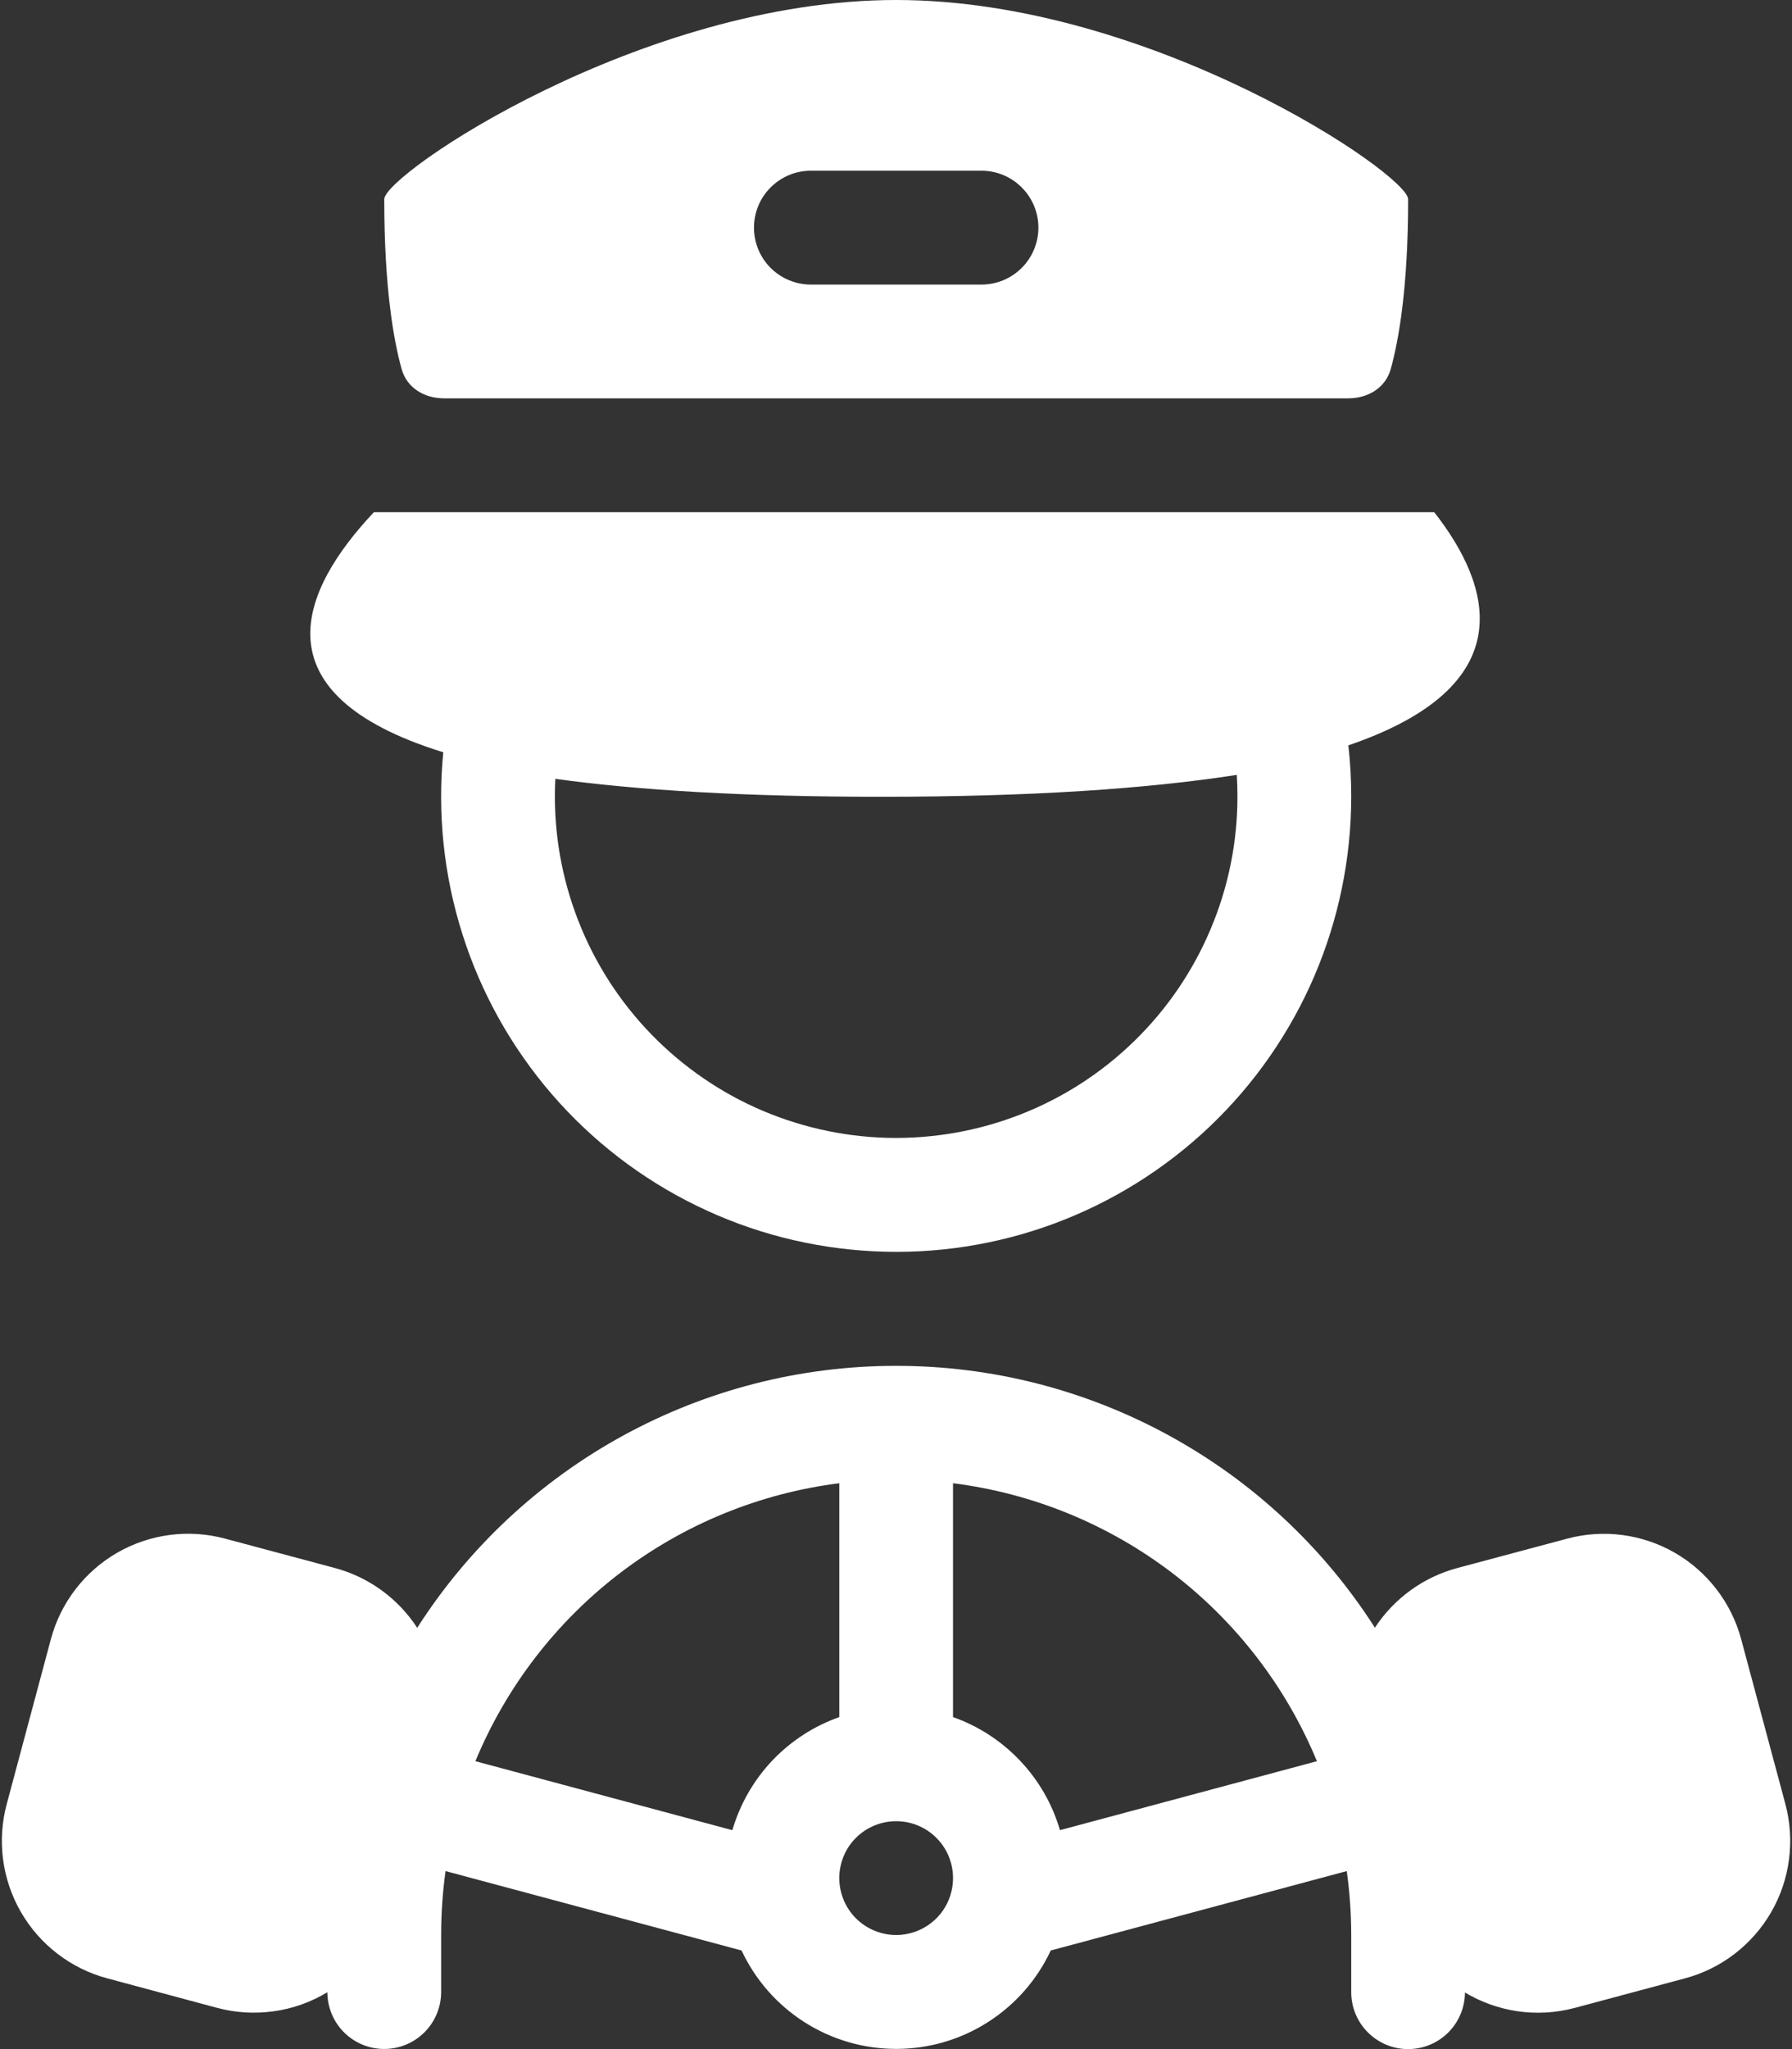 <svg width="28" height="32" viewBox="0 0 28 32" fill="none" xmlns="http://www.w3.org/2000/svg">
<rect x="0" y="0" width="28" height="32" fill="#333333" stroke="none"/>
<path fill-rule="evenodd" clip-rule="evenodd" d="M6.004 3.111C6.004 2.722 10.017 0 14.003 0C17.988 0 22.002 2.722 22.002 3.111C22.002 4.497 21.854 5.318 21.73 5.765C21.647 6.059 21.372 6.221 21.067 6.221H6.938C6.633 6.221 6.358 6.059 6.276 5.765C6.151 5.318 6.004 4.497 6.004 3.111ZM12.669 2.666C12.434 2.666 12.208 2.76 12.041 2.927C11.874 3.093 11.781 3.319 11.781 3.555C11.781 3.791 11.874 4.017 12.041 4.184C12.208 4.35 12.434 4.444 12.669 4.444H15.336C15.572 4.444 15.798 4.35 15.964 4.184C16.131 4.017 16.225 3.791 16.225 3.555C16.225 3.319 16.131 3.093 15.964 2.927C15.798 2.76 15.572 2.666 15.336 2.666H12.669ZM6.926 11.748C3.967 10.832 4.713 9.197 5.842 7.999H22.41C23.313 9.152 23.798 10.709 21.068 11.64C21.098 11.904 21.113 12.171 21.113 12.443C21.112 13.405 20.916 14.358 20.537 15.243C20.157 16.128 19.602 16.926 18.905 17.59C18.207 18.254 17.382 18.769 16.48 19.105C15.578 19.44 14.616 19.589 13.655 19.541C12.693 19.494 11.751 19.253 10.886 18.83C10.02 18.408 9.25 17.815 8.621 17.086C7.992 16.357 7.517 15.508 7.226 14.591C6.934 13.673 6.833 12.706 6.926 11.748ZM13.761 12.443C16.109 12.443 17.929 12.318 19.325 12.101C19.332 12.214 19.335 12.328 19.335 12.443C19.335 13.154 19.192 13.859 18.914 14.514C18.637 15.17 18.232 15.763 17.722 16.259C17.212 16.756 16.608 17.145 15.945 17.404C15.282 17.663 14.574 17.787 13.863 17.769C13.151 17.75 12.451 17.589 11.802 17.296C11.154 17.002 10.571 16.581 10.088 16.059C9.605 15.537 9.231 14.923 8.989 14.254C8.746 13.584 8.64 12.873 8.677 12.163C9.977 12.342 11.644 12.443 13.761 12.443ZM21.483 25.419C20.68 24.164 19.573 23.132 18.266 22.418C16.959 21.703 15.492 21.329 14.003 21.33C12.512 21.329 11.046 21.703 9.738 22.418C8.43 23.133 7.323 24.165 6.519 25.421C6.22 24.962 5.762 24.629 5.233 24.487L3.516 24.028C2.947 23.875 2.341 23.955 1.83 24.249C1.32 24.544 0.947 25.029 0.795 25.598L0.105 28.174C0.029 28.456 0.01 28.75 0.048 29.039C0.086 29.328 0.181 29.607 0.327 29.86C0.473 30.113 0.667 30.334 0.899 30.512C1.13 30.689 1.394 30.82 1.676 30.895L3.393 31.356C3.681 31.433 3.983 31.451 4.279 31.409C4.575 31.368 4.859 31.267 5.115 31.112C5.116 31.348 5.21 31.574 5.377 31.74C5.544 31.906 5.771 31.999 6.006 31.998C6.242 31.997 6.468 31.903 6.634 31.736C6.8 31.569 6.893 31.343 6.893 31.107V30.218C6.893 29.879 6.916 29.546 6.962 29.22L11.587 30.46C11.802 30.919 12.143 31.308 12.571 31.58C12.999 31.853 13.495 31.997 14.003 31.997C14.51 31.997 15.007 31.853 15.434 31.58C15.862 31.308 16.204 30.919 16.418 30.46L21.043 29.22C21.089 29.546 21.112 29.879 21.113 30.218V31.107C21.112 31.343 21.204 31.569 21.37 31.736C21.536 31.904 21.761 31.999 21.997 32C22.233 32.001 22.459 31.909 22.627 31.743C22.794 31.577 22.889 31.351 22.89 31.116C23.388 31.414 24.003 31.518 24.608 31.356L26.325 30.896C26.607 30.821 26.872 30.69 27.103 30.513C27.334 30.335 27.529 30.114 27.675 29.861C27.821 29.608 27.915 29.329 27.953 29.04C27.991 28.751 27.972 28.457 27.897 28.175L27.206 25.599C27.053 25.03 26.681 24.545 26.171 24.25C25.66 23.956 25.054 23.876 24.485 24.029L22.768 24.488C22.24 24.63 21.783 24.961 21.483 25.419ZM7.428 27.504C7.909 26.343 8.688 25.33 9.686 24.567C10.685 23.805 11.867 23.32 13.114 23.163V26.815C12.715 26.956 12.356 27.189 12.065 27.496C11.775 27.803 11.562 28.175 11.443 28.581L7.428 27.504ZM20.577 27.504C20.096 26.343 19.317 25.33 18.319 24.567C17.32 23.805 16.138 23.32 14.891 23.163V26.815C15.695 27.099 16.322 27.757 16.562 28.581L20.577 27.504ZM14.003 30.218C14.238 30.218 14.464 30.124 14.631 29.958C14.798 29.791 14.891 29.565 14.891 29.329C14.891 29.093 14.798 28.867 14.631 28.701C14.464 28.534 14.238 28.441 14.003 28.441C13.767 28.441 13.541 28.534 13.374 28.701C13.207 28.867 13.114 29.093 13.114 29.329C13.114 29.565 13.207 29.791 13.374 29.958C13.541 30.124 13.767 30.218 14.003 30.218Z" fill="white"/>
</svg>
